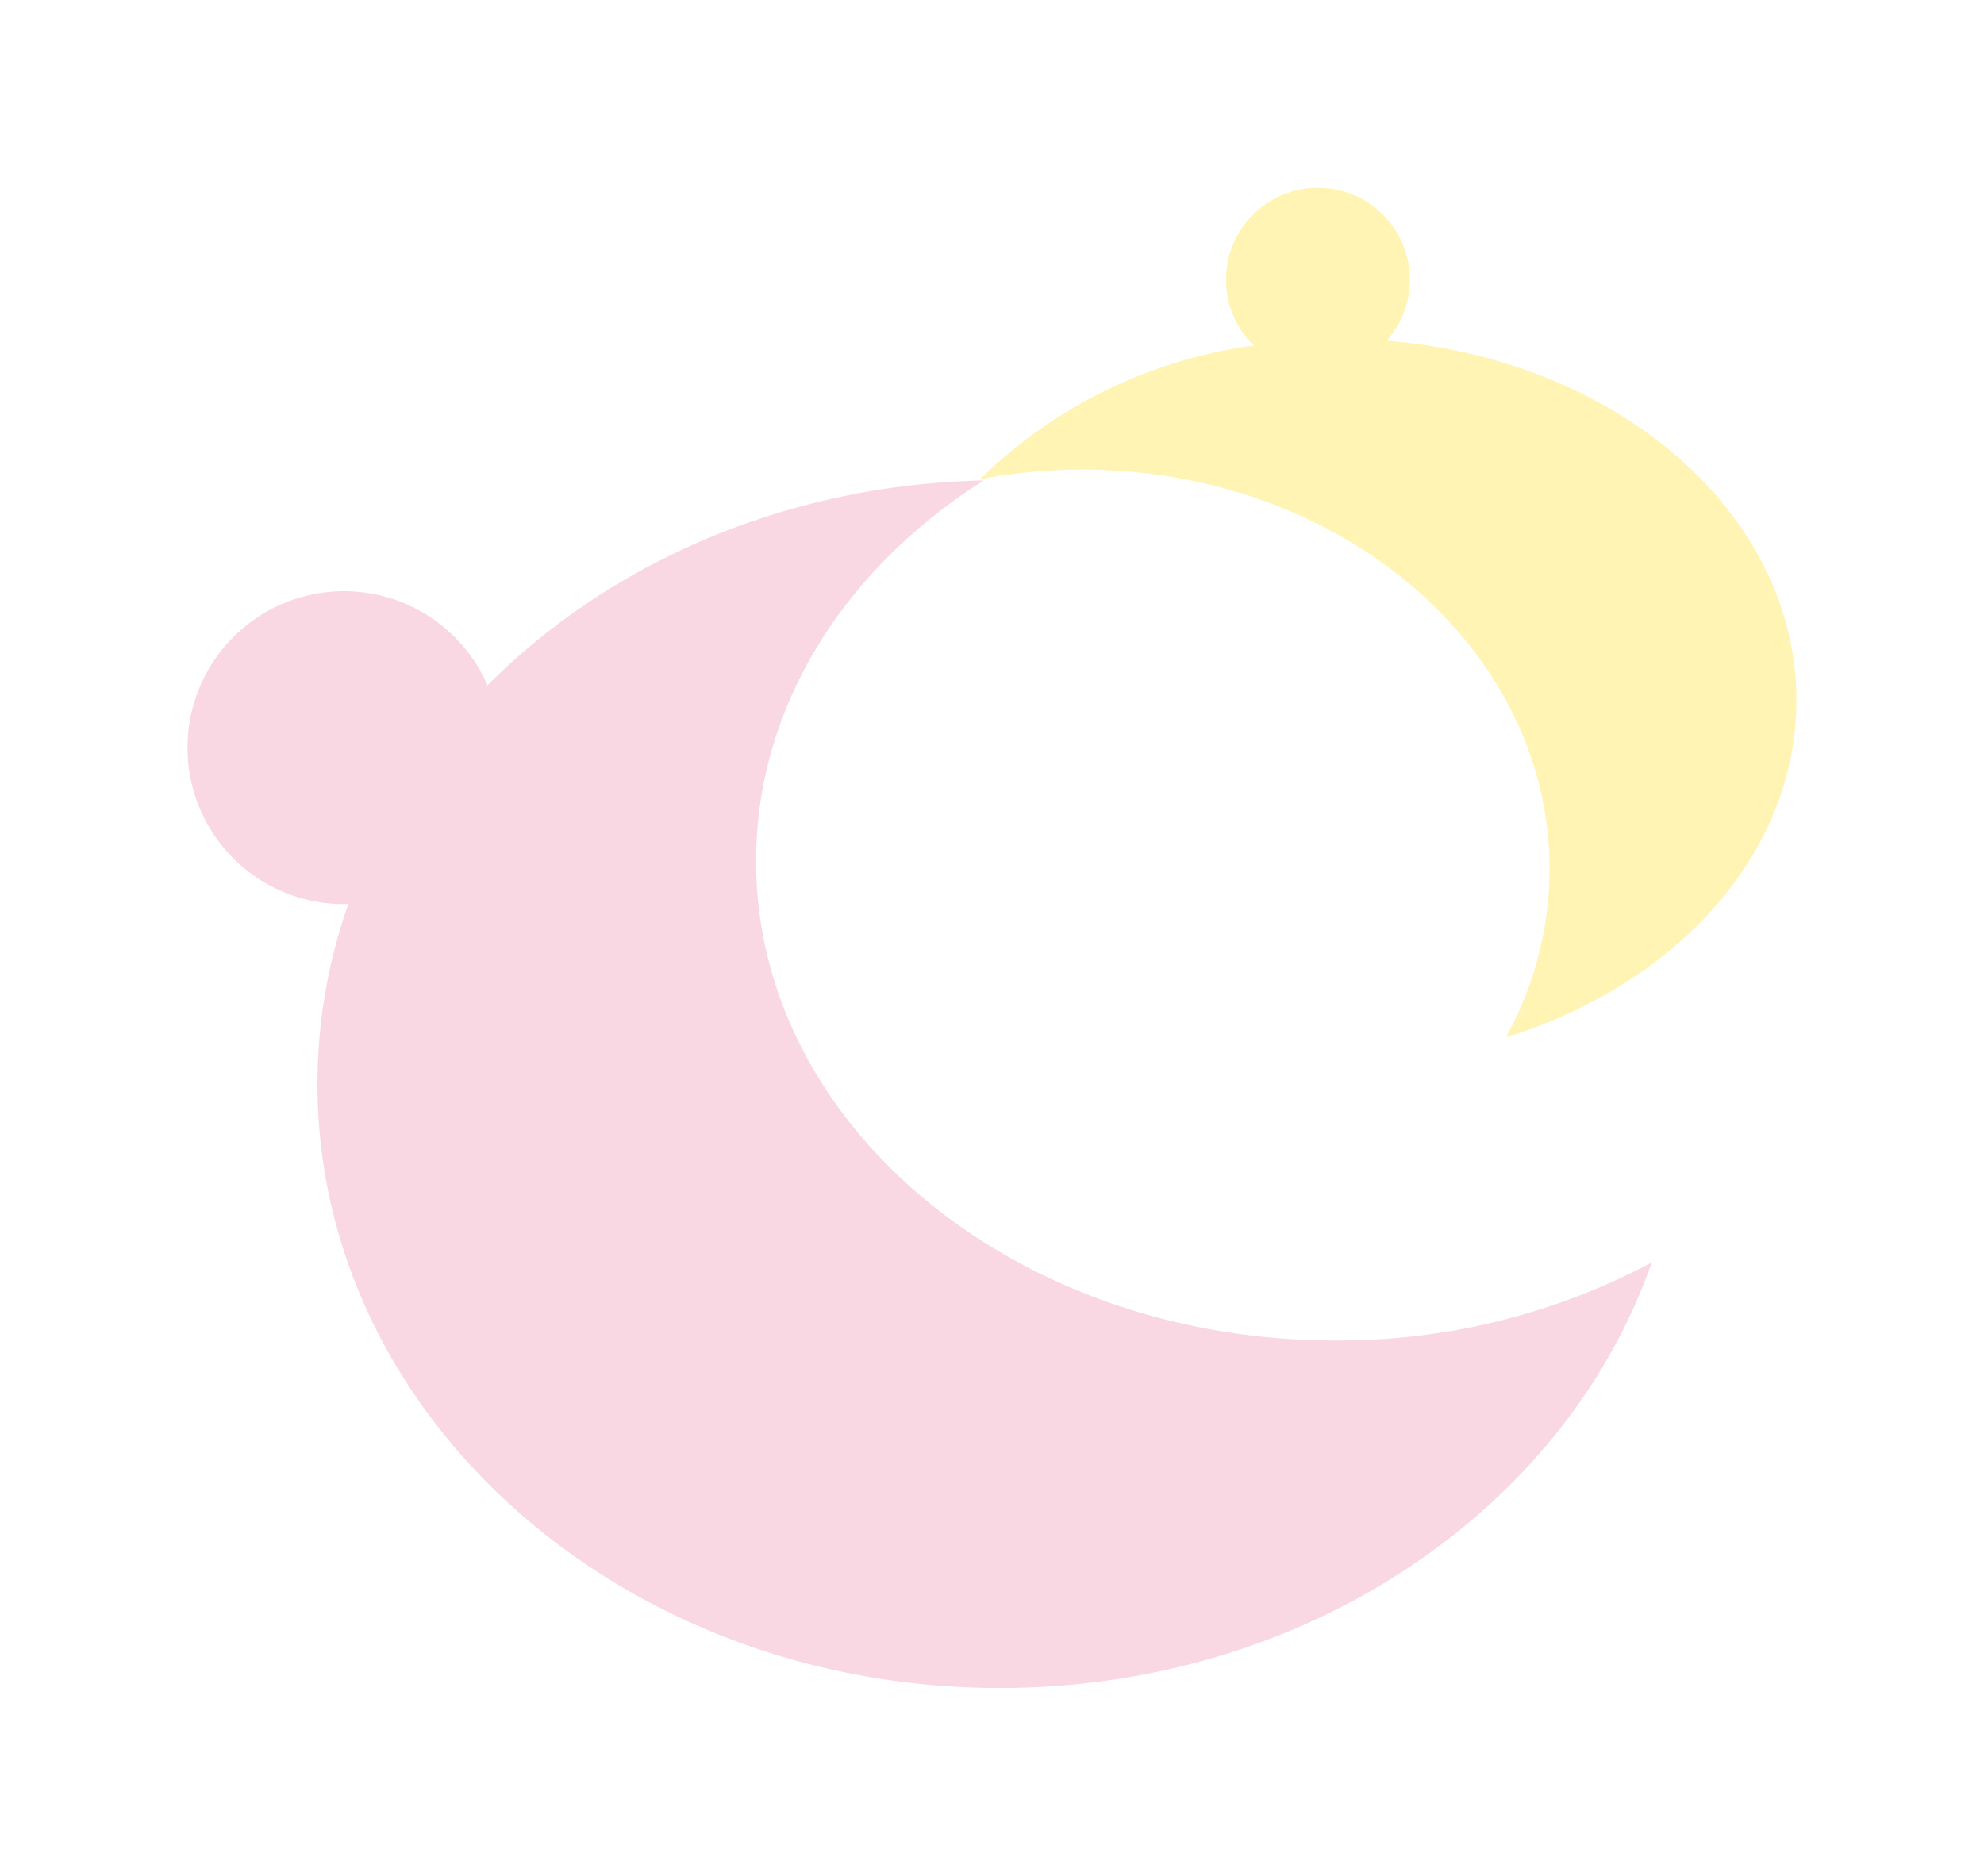 <svg xmlns="http://www.w3.org/2000/svg" width="158.654" height="150" viewBox="0 0 158.654 150"><defs><style>.a{opacity:0.3;}.b{fill:#ec7aa1;}.c{fill:#ffd900;}</style></defs><g class="a" transform="translate(-895.151 -801.548)"><path class="b" d="M1006.6,913.682c-25.584,0-46.325-17.162-46.325-38.334,0-12.41,7.137-23.438,18.193-30.442-15.8.325-29.934,6.6-39.67,16.383a12.513,12.513,0,1,0-11.475,17.5c.12,0,.234-.015.351-.018a43.179,43.179,0,0,0-2.473,14.4c0,26.679,24.428,48.3,54.561,48.3,24.519,0,45.255-14.321,52.134-34.028A53.24,53.24,0,0,1,1006.6,913.682Z" transform="translate(-4.663 -4.935)"/><path class="c" d="M996.594,838.947a7.352,7.352,0,1,0-10.632.385,38.77,38.77,0,0,0-21.9,10.69,43.59,43.59,0,0,1,8.161-.772c20.649,0,37.392,14.3,37.392,31.932a27.97,27.97,0,0,1-3.492,13.471c13.595-4.2,23.231-14.674,23.231-26.942C1029.356,852.736,1014.995,840.417,996.594,838.947Z" transform="translate(9.45 -10.152)"/></g></svg>